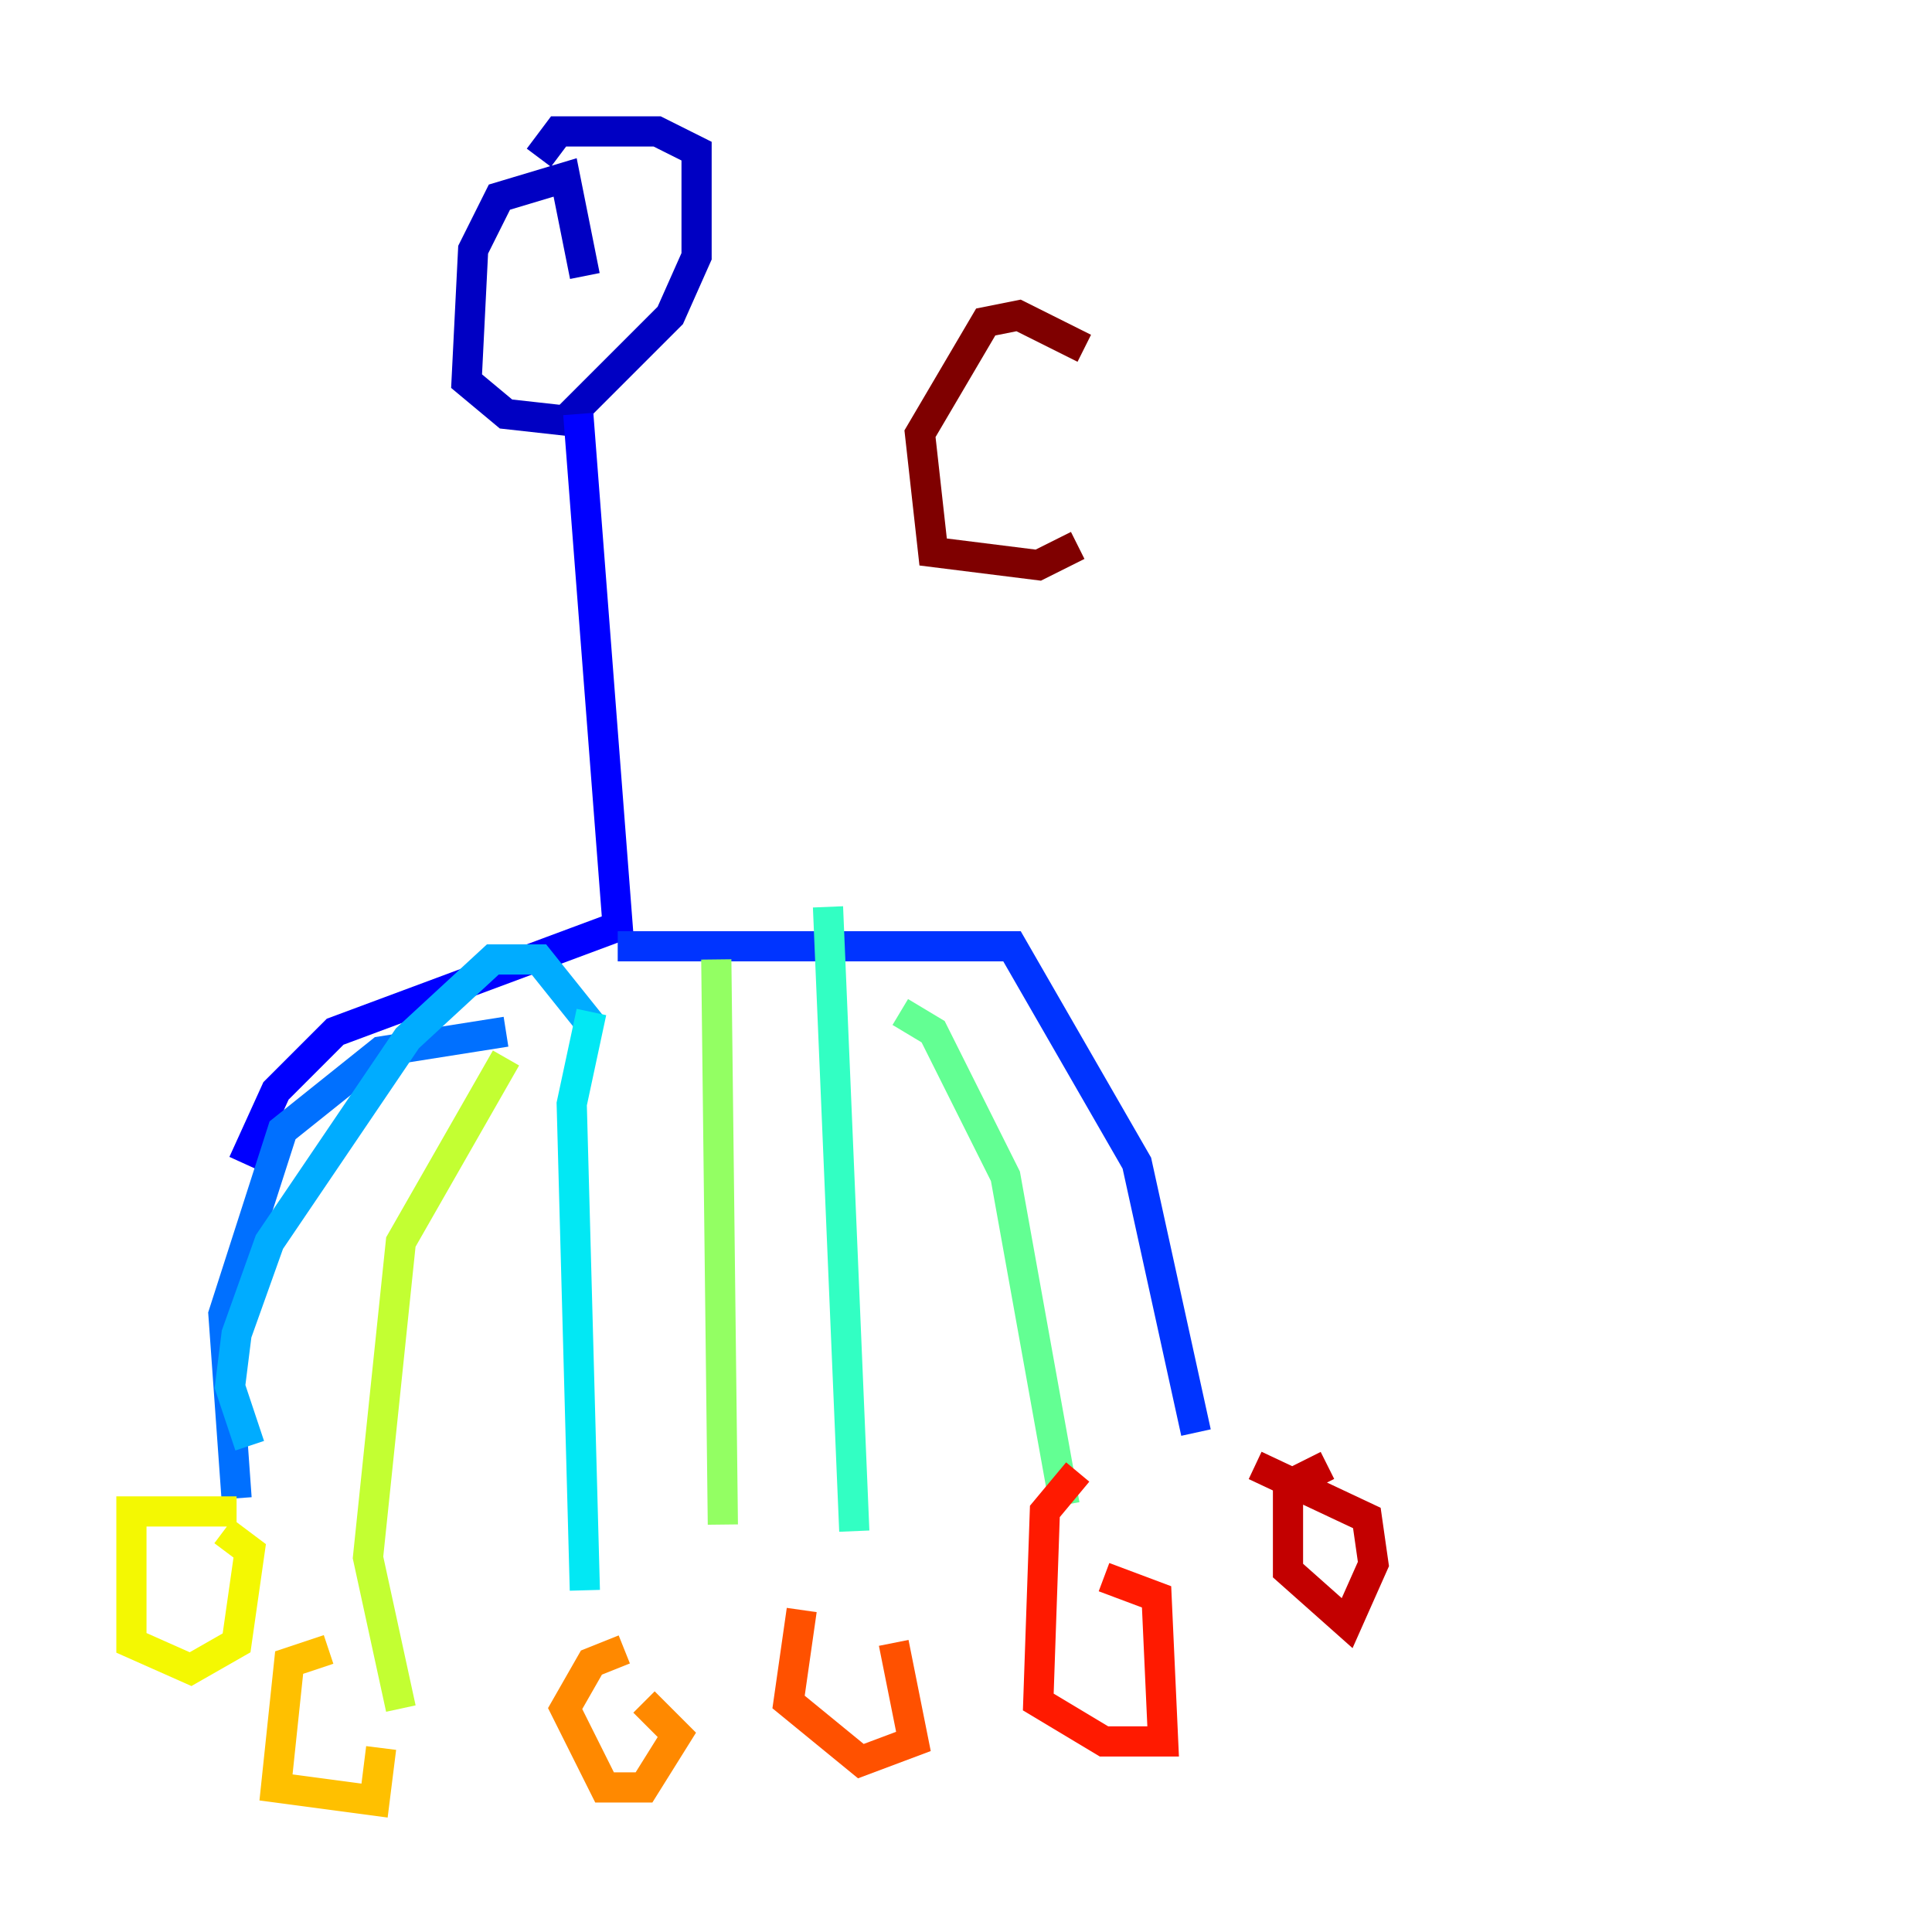<?xml version="1.0" encoding="utf-8" ?>
<svg baseProfile="tiny" height="128" version="1.2" viewBox="0,0,128,128" width="128" xmlns="http://www.w3.org/2000/svg" xmlns:ev="http://www.w3.org/2001/xml-events" xmlns:xlink="http://www.w3.org/1999/xlink"><defs /><polyline fill="none" points="38.748,18.286 38.748,18.286" stroke="#00007f" stroke-width="2" /><polyline fill="none" points="38.748,18.286 37.442,11.755 33.088,13.061 31.347,16.544 30.912,25.252 33.524,27.429 37.442,27.864 44.408,20.898 46.15,16.98 46.15,10.014 43.537,8.707 37.007,8.707 35.701,10.449" stroke="#0000c3" stroke-width="2" /><polyline fill="none" points="38.313,27.429 40.925,61.388 22.204,68.354 18.286,72.272 16.109,77.061" stroke="#0000ff" stroke-width="2" /><polyline fill="none" points="40.925,62.694 67.048,62.694 75.32,77.061 79.238,94.912" stroke="#0034ff" stroke-width="2" /><polyline fill="none" points="33.524,68.354 25.252,69.66 18.721,74.884 14.803,87.075 15.674,99.265" stroke="#0070ff" stroke-width="2" /><polyline fill="none" points="16.544,95.782 15.238,91.864 15.674,88.381 17.85,82.286 26.993,68.789 32.653,63.565 35.701,63.565 39.184,67.918" stroke="#00acff" stroke-width="2" /><polyline fill="none" points="39.184,67.048 37.878,73.143 38.748,105.361" stroke="#02e8f4" stroke-width="2" /><polyline fill="none" points="54.857,60.082 56.599,101.442" stroke="#32ffc3" stroke-width="2" /><polyline fill="none" points="59.646,67.048 61.823,68.354 66.612,77.932 70.531,99.701" stroke="#63ff93" stroke-width="2" /><polyline fill="none" points="47.456,63.565 47.891,101.007" stroke="#93ff63" stroke-width="2" /><polyline fill="none" points="33.524,70.095 26.558,82.286 24.381,103.184 26.558,113.197" stroke="#c3ff32" stroke-width="2" /><polyline fill="none" points="15.674,100.136 8.707,100.136 8.707,108.844 12.626,110.585 15.674,108.844 16.544,102.748 14.803,101.442" stroke="#f4f802" stroke-width="2" /><polyline fill="none" points="21.769,109.279 19.157,110.15 18.286,118.422 24.816,119.293 25.252,115.809" stroke="#ffc000" stroke-width="2" /><polyline fill="none" points="41.361,109.279 39.184,110.15 37.442,113.197 40.054,118.422 42.667,118.422 44.843,114.939 42.667,112.762" stroke="#ff8900" stroke-width="2" /><polyline fill="none" points="53.116,106.667 52.245,112.762 57.034,116.68 60.517,115.374 59.211,108.844" stroke="#ff5100" stroke-width="2" /><polyline fill="none" points="71.401,97.524 69.225,100.136 68.789,112.762 73.143,115.374 77.061,115.374 76.626,105.796 73.143,104.49" stroke="#ff1a00" stroke-width="2" /><polyline fill="none" points="87.946,97.088 85.333,98.395 85.333,104.054 89.252,107.537 90.993,103.619 90.558,100.571 83.156,97.088" stroke="#c30000" stroke-width="2" /><polyline fill="none" points="71.837,23.075 67.483,20.898 65.306,21.333 60.952,28.735 61.823,36.571 68.789,37.442 71.401,36.136" stroke="#7f0000" stroke-width="2" /></svg>